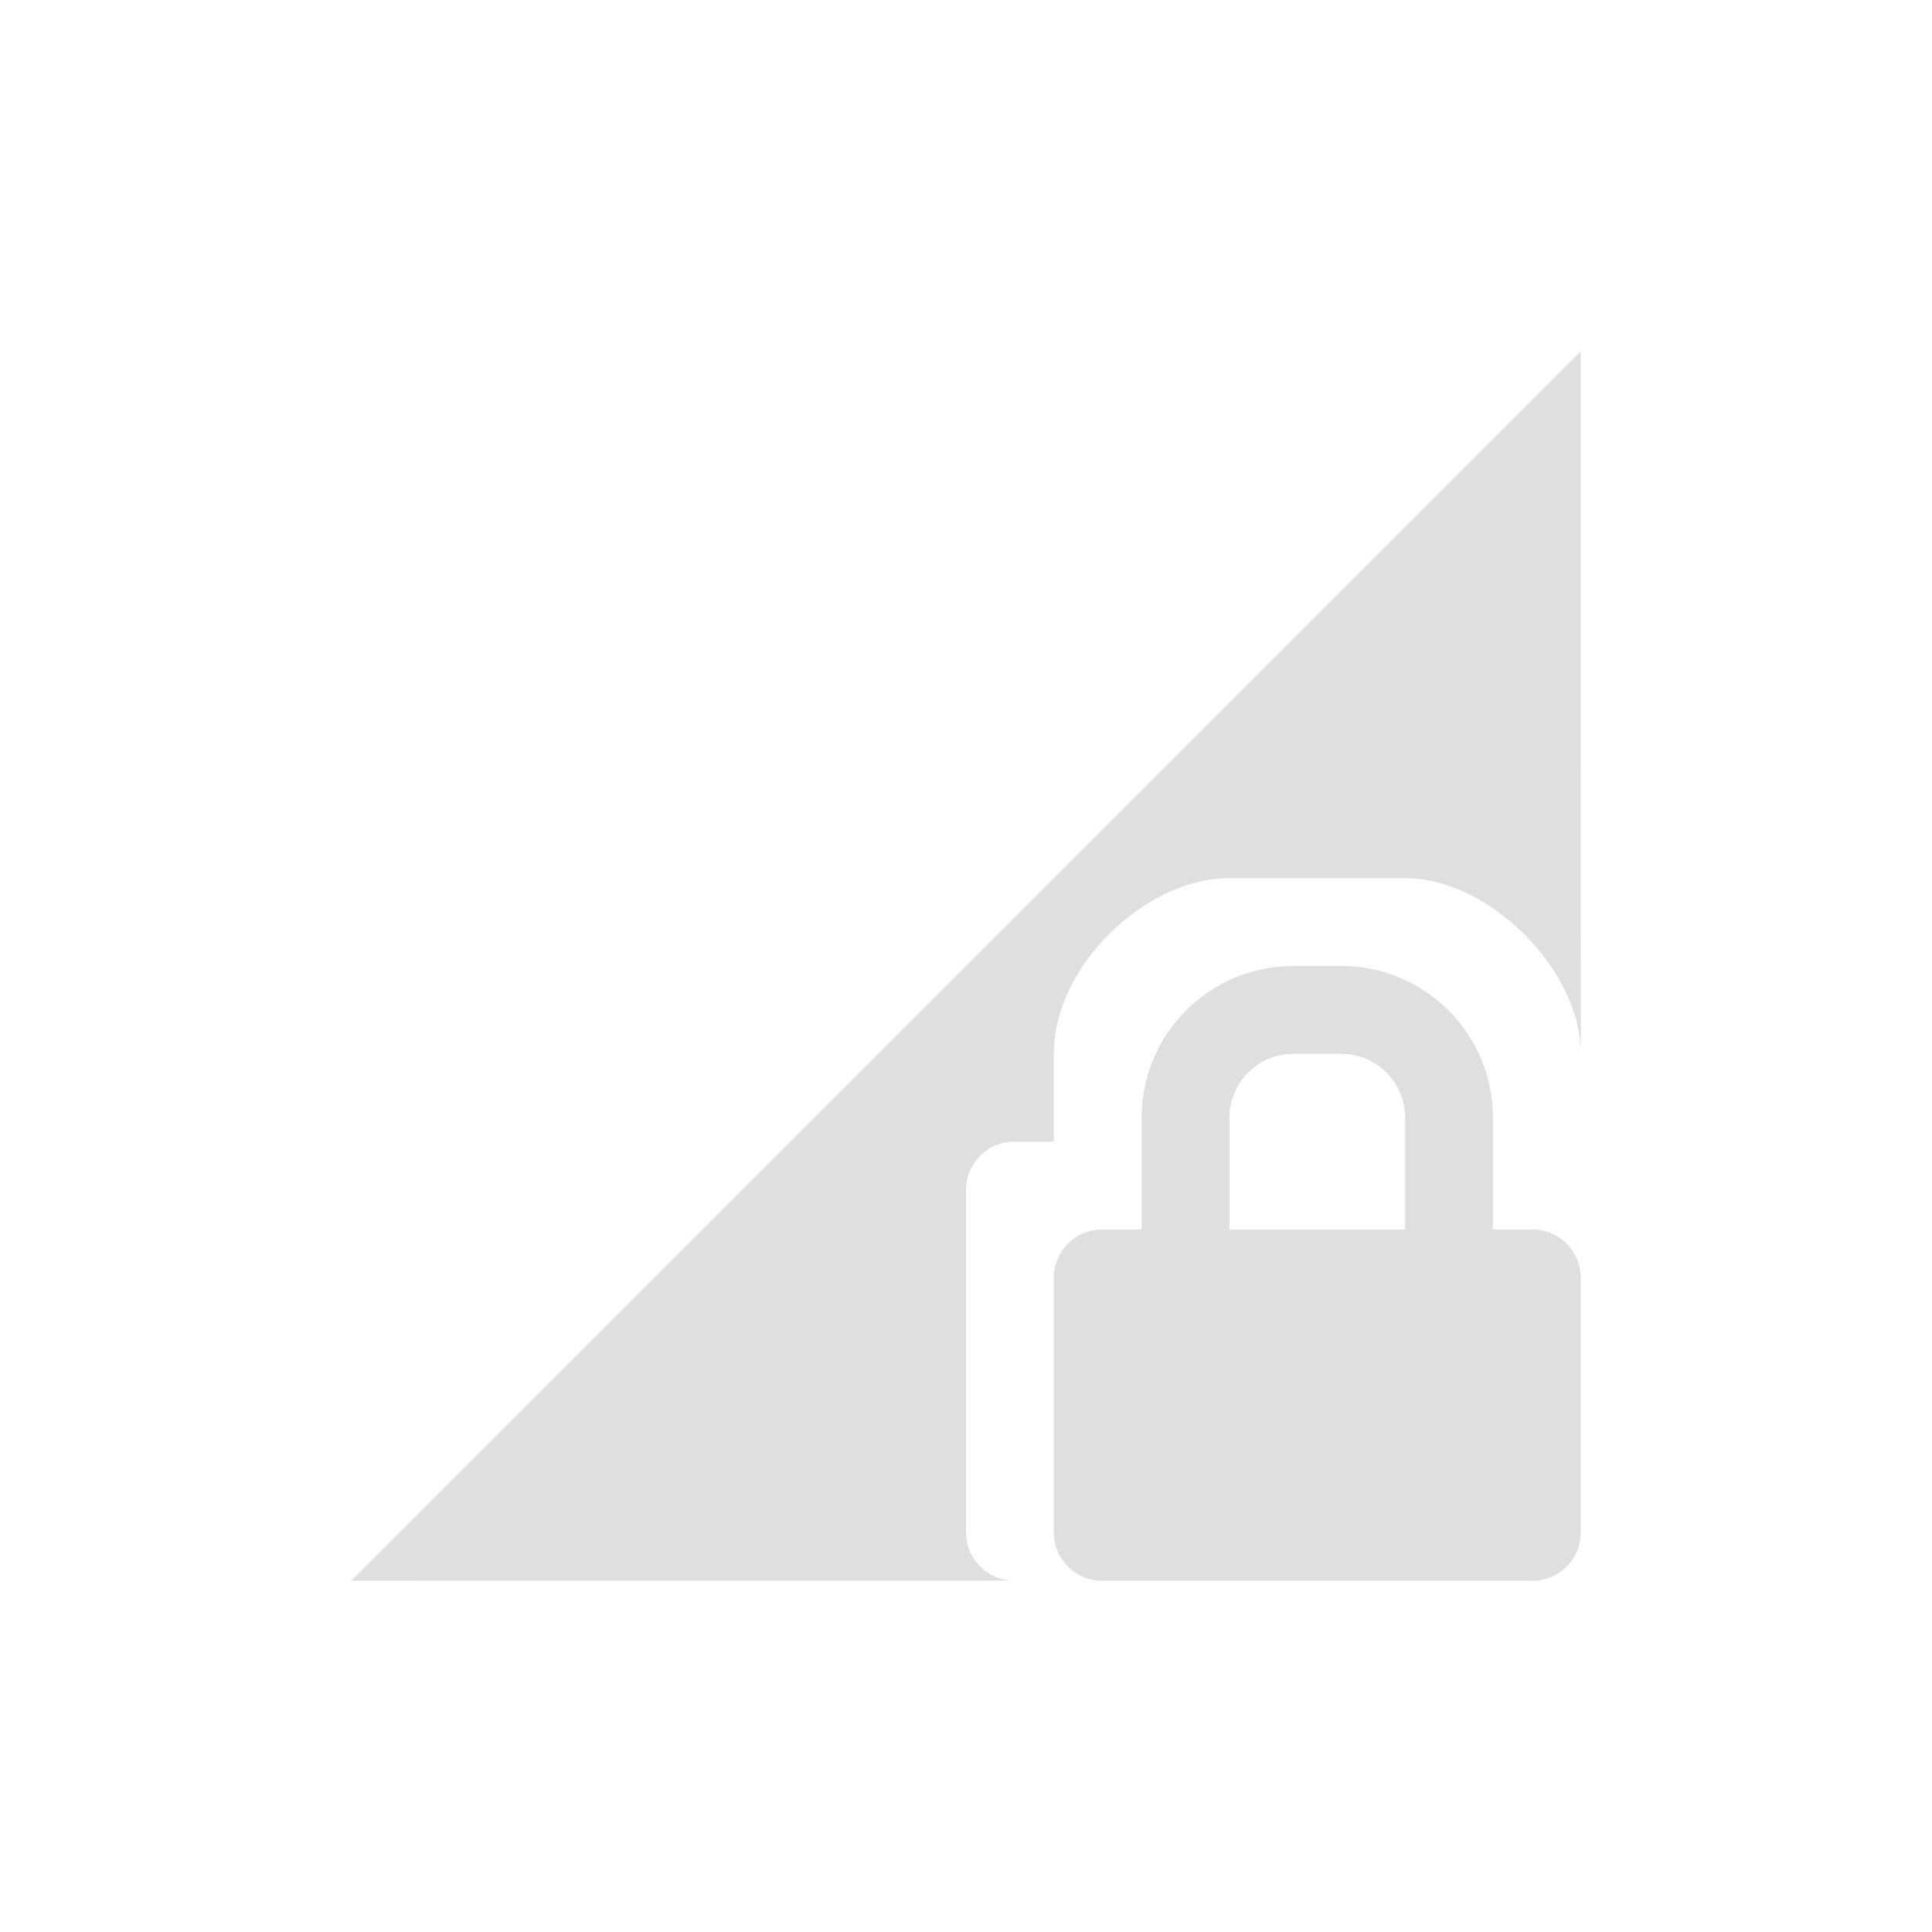 <svg width="22" height="22" version="1.1" xmlns="http://www.w3.org/2000/svg">
<defs>
<style id="current-color-scheme" type="text/css">.ColorScheme-Text { color:#dfdfdf; } .ColorScheme-Highlight { color:#4285f4; }</style>
</defs>
<path d="m18 4-14 14 7.541-2e-3c-0.299-0.004-0.541-0.246-0.541-0.547v-3.9c0-0.304 0.246-0.551 0.549-0.551h0.451v-1.004c0-0.996 1.044-1.996 1.996-1.996h2.009c0.952 0 1.996 1.045 1.996 1.996z" fill="#dfdfdf"/>
<path d="m14 12.725c0-0.399 0.325-0.725 0.725-0.725h0.55c0.4 0 0.725 0.326 0.725 0.725v1.275h-2zm3.451 1.275h-0.451v-1.275c0-0.951-0.773-1.725-1.725-1.725h-0.55c-0.952 0-1.725 0.774-1.725 1.725v1.275h-0.451c-0.303 0-0.549 0.246-0.549 0.55v2.901c0 0.304 0.246 0.549 0.549 0.549h4.902c0.303 0 0.549-0.245 0.549-0.549v-2.901c0-0.304-0.246-0.55-0.549-0.55z" fill="#dfdfdf" fill-rule="evenodd"/>
</svg>
